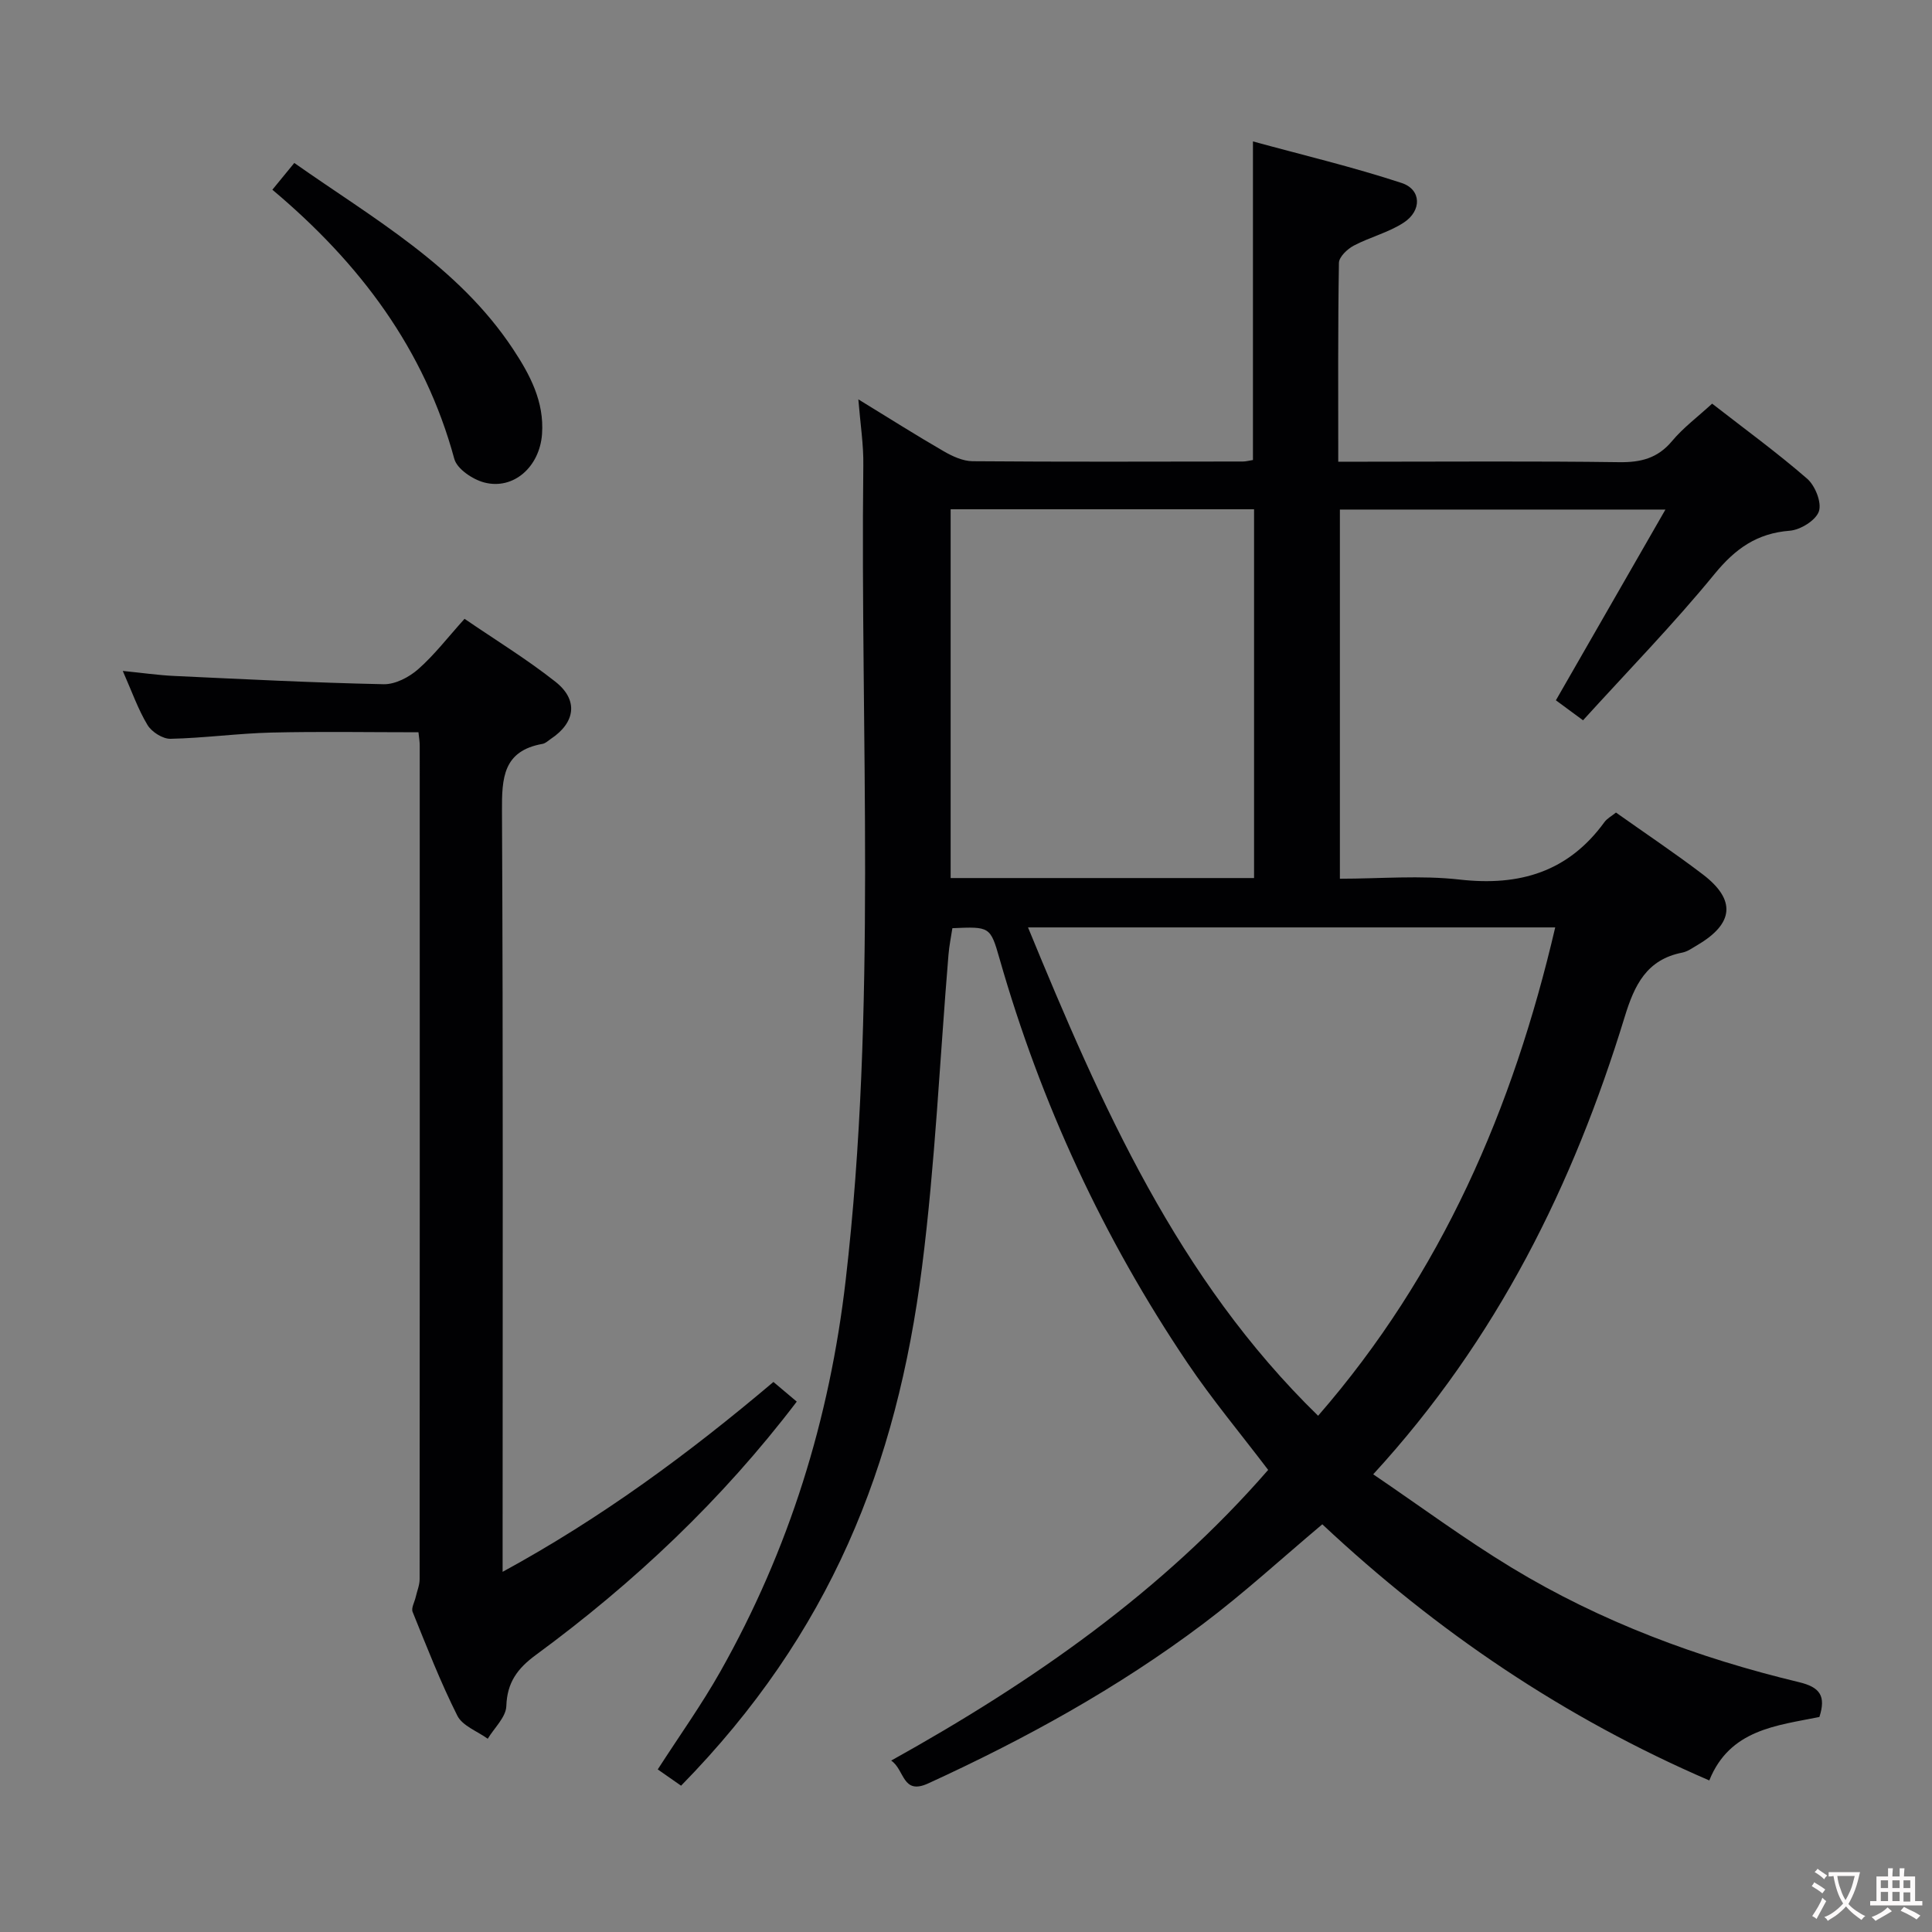 <svg enable-background="new 0 0 400 400" viewBox="0 0 400 400" xmlns="http://www.w3.org/2000/svg"><rect x="0" y="0" width="400" height="400" fill="#808080" stroke="none"/><g fill="#010103"><path d="m177.71 82.68c6.4 3.92 11.97 7.45 17.68 10.75 1.8 1.04 3.96 2.04 5.96 2.06 18.66.15 37.33.08 55.99.06.64 0 1.29-.19 2.07-.31 0-21.67 0-43.21 0-65.96 10.34 2.83 20.71 5.29 30.8 8.61 4.09 1.35 4.2 5.74.4 8.21-3.14 2.05-6.99 2.99-10.34 4.76-1.32.7-3.04 2.33-3.06 3.57-.22 13.48-.14 26.96-.14 41.16h5.67c17.5 0 35-.14 52.49.1 4.48.06 7.96-.8 10.94-4.36 2.31-2.77 5.29-4.99 8.31-7.76 6.7 5.22 13.42 10.11 19.67 15.54 1.66 1.44 3.06 4.94 2.43 6.77-.64 1.86-3.83 3.83-6.03 4-6.8.53-11.27 3.71-15.57 8.96-8.5 10.39-17.91 20.03-27.23 30.29-2.65-1.95-4.43-3.26-5.62-4.14 7.56-13.16 14.87-25.89 22.68-39.49-23.3 0-45.17 0-67.4 0v76.43c8.32 0 16.68-.75 24.84.18 12.39 1.4 22.45-1.61 29.93-11.9.56-.77 1.5-1.25 2.39-1.98 6.05 4.29 12.14 8.36 17.96 12.79 6.94 5.28 6.47 10.21-1.13 14.66-1 .59-2.02 1.34-3.12 1.55-7.37 1.44-9.89 6.72-11.9 13.29-10.63 34.71-26.37 66.72-52.07 94.72 9.81 6.66 18.98 13.46 28.7 19.35 18.46 11.19 38.54 18.66 59.48 23.69 4.36 1.05 5.58 2.88 4.2 7.2-8.84 1.8-18.55 2.56-22.8 13.14-30.03-12.95-56.43-30.82-80.12-53.03-8.41 7.07-16.26 14.29-24.74 20.66-17.61 13.24-36.83 23.82-56.86 32.99-5.38 2.46-4.84-2.82-7.66-4.73 29.31-16.3 56.17-35.02 78.05-60.18-5.73-7.55-11.6-14.57-16.69-22.12-17.41-25.83-30.37-53.77-38.93-83.74-1.9-6.67-2.04-6.63-9.76-6.3-.26 1.75-.66 3.63-.81 5.53-1.79 21.53-2.75 43.17-5.47 64.58-5.25 41.28-19 75.9-49.89 107.43-1.47-1.03-3.02-2.11-4.83-3.37 4.46-6.93 9.09-13.4 12.98-20.3 14.21-25.19 22.6-52.16 25.93-81 6.5-56.15 3-112.45 3.65-168.68.07-4.25-.61-8.51-1.03-13.68zm144.28 109.33c-36.59 0-72.6 0-109.15 0 15.22 37 30.97 72.76 60.06 101.11 25.57-29.4 40.35-63.6 49.09-101.11zm-62.35-10.22c0-25.66 0-50.87 0-76.35-21.03 0-41.77 0-62.82 0v76.35z"/><path d="m86.64 151.61c-10.22 0-20.33-.18-30.44.06-6.97.17-13.92 1.14-20.89 1.29-1.61.04-3.89-1.41-4.76-2.84-1.95-3.22-3.21-6.86-5.13-11.21 4.04.4 7.35.89 10.69 1.04 14.44.67 28.88 1.41 43.33 1.71 2.39.05 5.26-1.45 7.14-3.11 3.34-2.93 6.09-6.54 9.6-10.43 6.37 4.36 12.88 8.34 18.82 13.03 4.8 3.79 4.13 8.46-.97 11.84-.55.37-1.09.91-1.7 1.02-8.17 1.45-8.44 7.04-8.4 13.92.25 50.15.13 100.31.13 150.46v7.04c20.48-11.16 38.54-24.48 56.07-39.31 1.56 1.32 3.16 2.67 4.83 4.07-15.47 20.34-33.68 37.51-54.02 52.45-3.79 2.79-5.95 5.67-6.11 10.59-.08 2.29-2.49 4.51-3.85 6.76-2.15-1.56-5.23-2.66-6.29-4.77-3.5-6.96-6.33-14.26-9.26-21.49-.33-.81.41-2.05.64-3.09.28-1.23.81-2.47.81-3.7.04-57.49.03-114.97.02-172.46.02-.79-.13-1.6-.26-2.87z"/><path d="m56.39 39.28c1.64-1.99 2.89-3.51 4.54-5.54 16.36 11.51 33.91 21.34 45.28 38.52 3.5 5.29 6.5 10.89 6.01 17.62-.49 6.76-5.89 11.61-11.97 10.01-2.39-.63-5.62-2.79-6.19-4.88-6.17-22.72-19.54-40.5-37.67-55.73z"/></g><path d="m377.9 391.2c-.2.3-.4.5-.6.8-.7-.6-1.4-1-2.2-1.5.2-.3.4-.5.5-.8.6.4 1.4.8 2.3 1.5zm-1.8 6.1c-.2-.2-.5-.4-.9-.6.4-.6.8-1.2 1.2-1.9s.7-1.3.9-1.9c.3.3.5.5.8.7-.7 1.3-1.4 2.6-2 3.7zm2.2-9c-.3.3-.5.5-.6.8-.6-.6-1.3-1.1-2-1.5.3-.3.5-.5.6-.7.6.5 1.3.9 2 1.4zm.3.2v-.9h2 4.5c-.3 1.3-.6 2.5-1 3.6s-.9 2.1-1.4 3c.4.5 1 1 1.6 1.4s1.2.8 1.9 1.1c-.3.2-.5.4-.8.8-.4-.3-1-.7-1.6-1.2s-1.2-1.1-1.6-1.6c-.5.6-1.1 1.1-1.7 1.6s-1.4.9-2.1 1.4c-.1-.3-.3-.5-.7-.8.6-.2 1.2-.5 1.9-1s1.4-1.1 2-1.8c-.5-.8-.9-1.6-1.2-2.5s-.6-2-.8-3.2c-.4.1-.7.1-1 .1zm2.5 2.7c.3 1 .7 1.7 1 2.2.3-.5.6-1.1 1-2s.6-1.9.9-3h-3.2-.4c.1.9.3 1.8.7 2.8z" fill="#fcfafa"/><path d="m396.5 388.5v1.5 3.6h1.5v.9c-.4 0-1 0-1.7 0h-7.9c-.5 0-.9 0-1.2 0v-.9h1.3v-3.5c0-.7 0-1.2 0-1.6h2.4c0-.8 0-1.4 0-1.7h1c0 .3-.1.8-.1 1.7h1.5c0-.8 0-1.4 0-1.7h1c0 .3-.1.9-.1 1.7zm-8.2 9.2c-.2-.3-.5-.5-.8-.8.8-.3 1.4-.6 1.9-.9s1-.7 1.4-1.1c.3.3.6.5.9.8-1.6 1-2.8 1.6-3.4 2zm2.6-6.8v-1.6h-1.5v1.6zm0 2.7v-1.9h-1.5v1.9zm2.4-2.7v-1.6h-1.5v1.6zm0 2.7v-1.9h-1.5v1.9zm.2 2 .7-.8c.4.2.9.5 1.6.8s1.3.7 1.8 1c-.3.3-.5.5-.8.8-.4-.3-1.5-1-3.3-1.8zm2-4.7v-1.6h-1.4v1.6zm0 2.8v-1.9h-1.4v1.9z" fill="#fcfafa"/></svg>